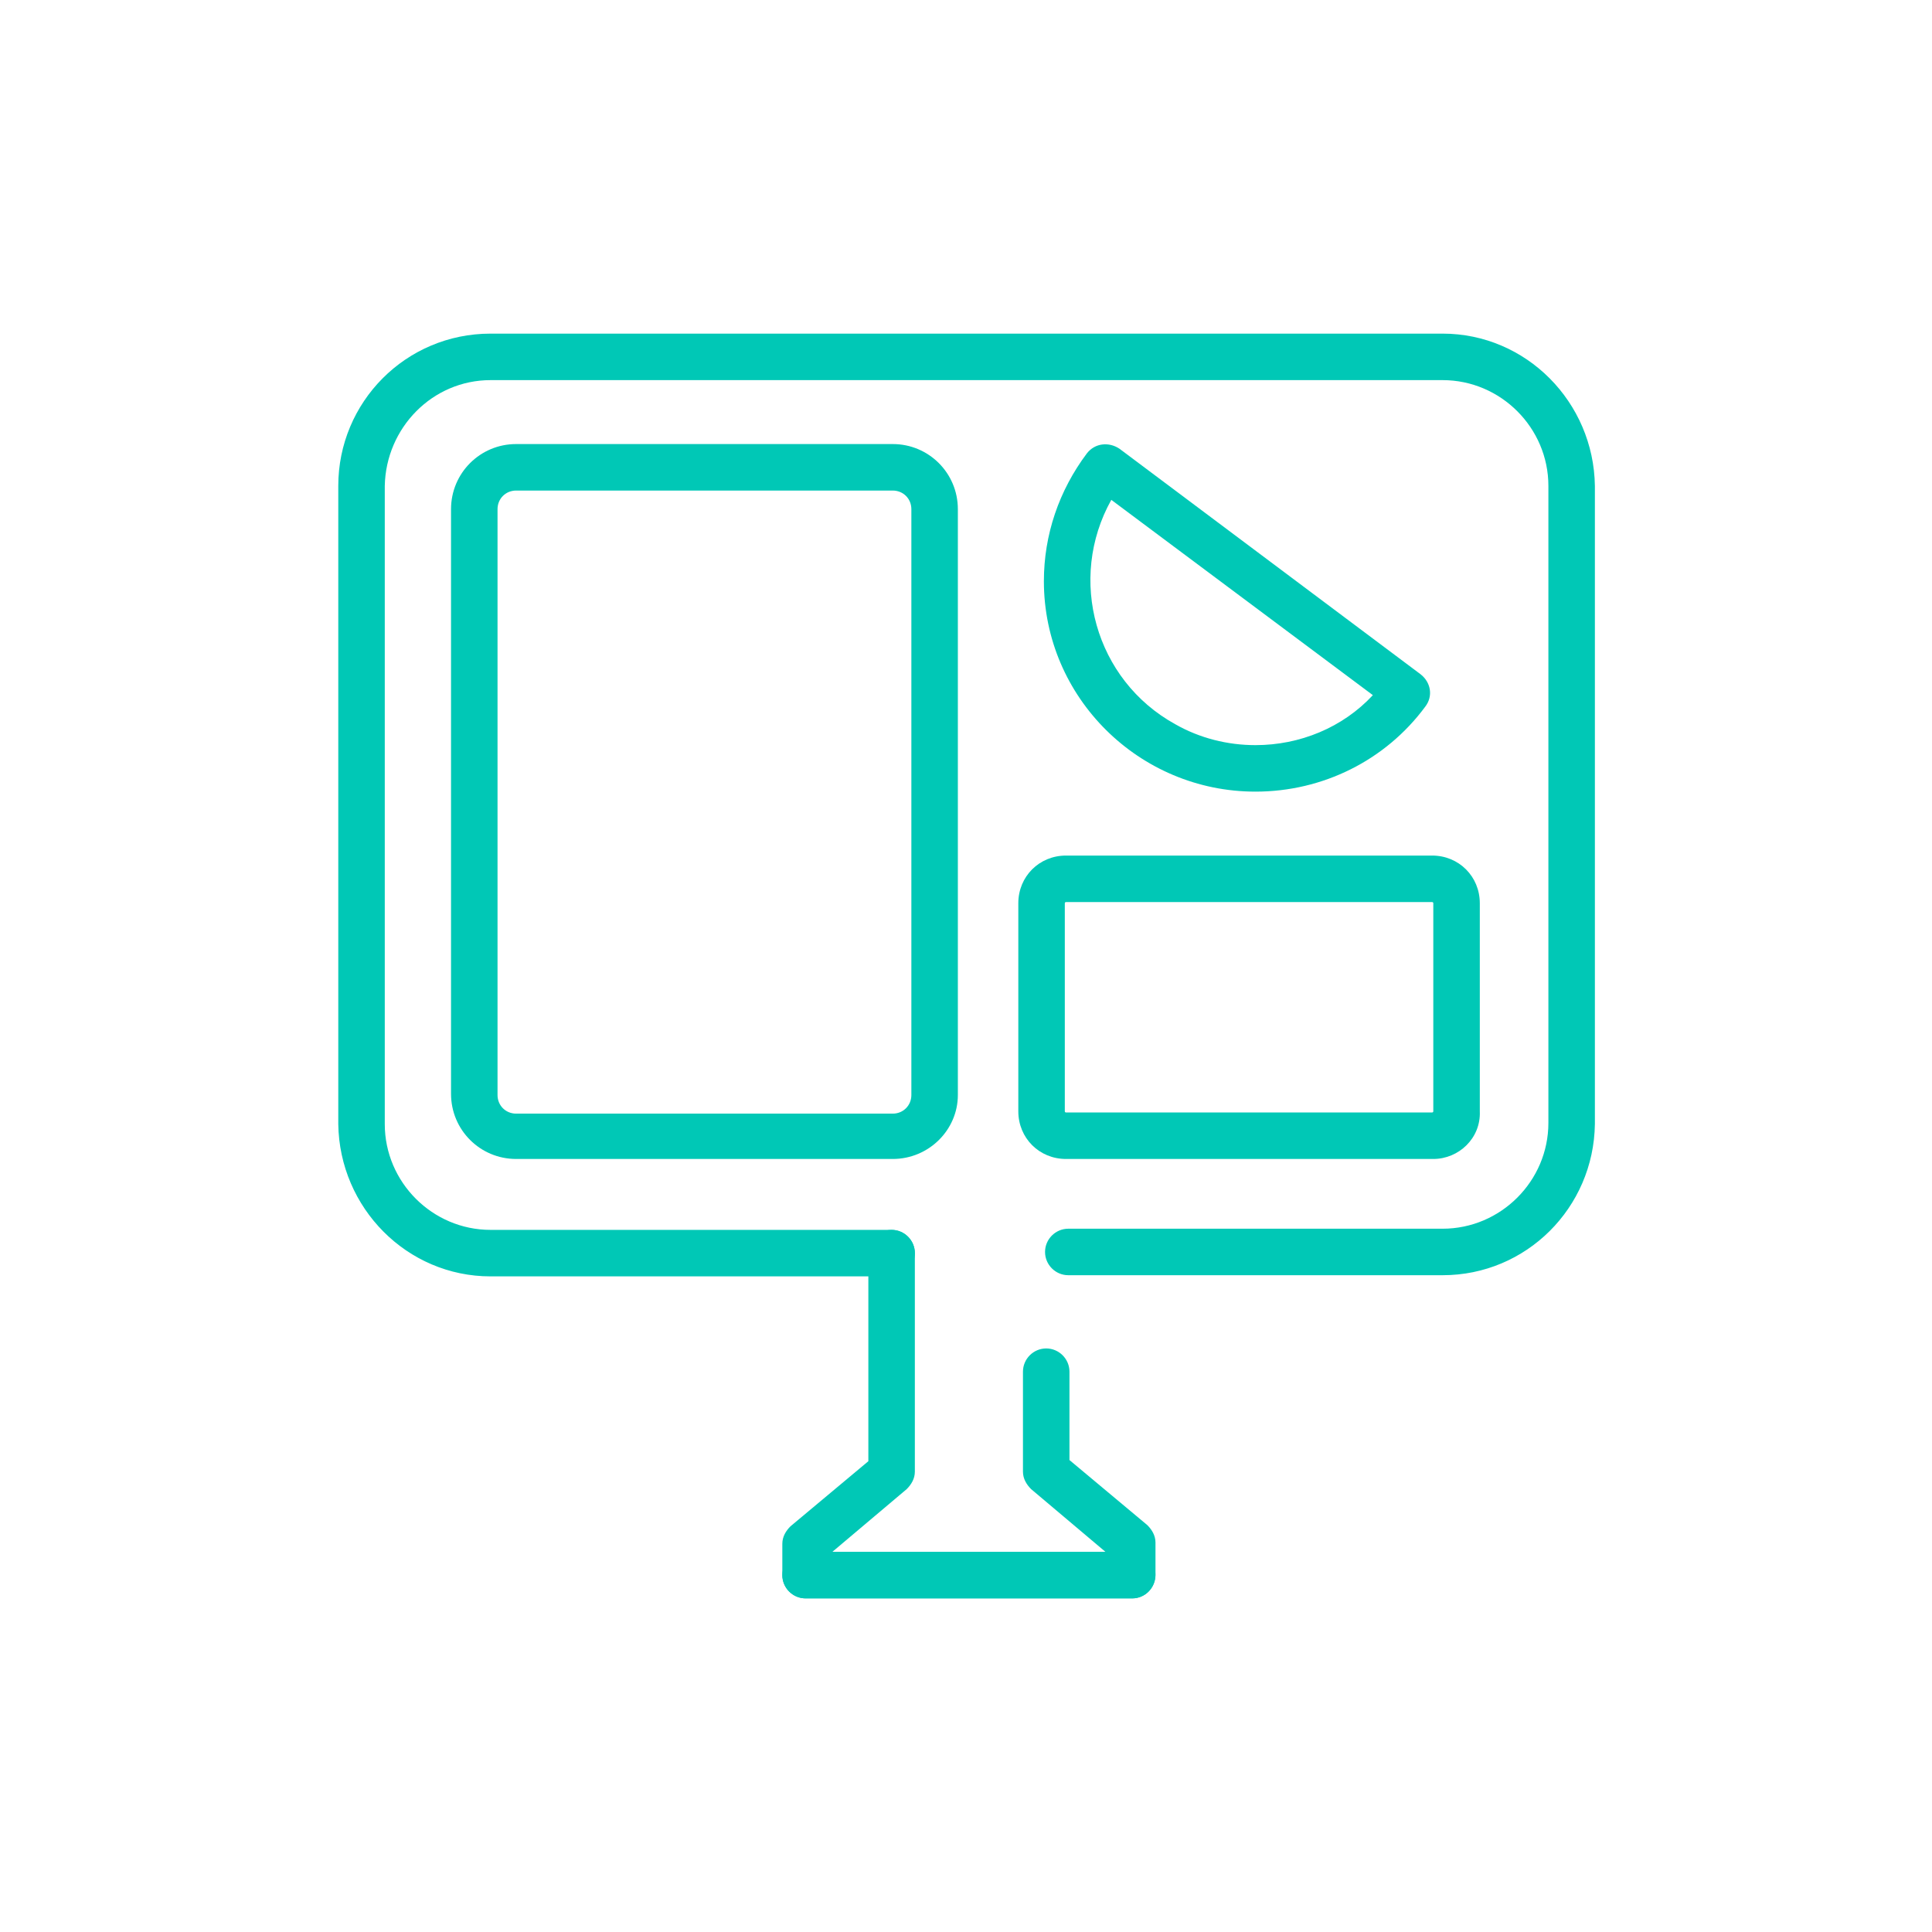 <?xml version="1.0" encoding="utf-8"?>
<!-- Generator: Adobe Illustrator 22.0.1, SVG Export Plug-In . SVG Version: 6.00 Build 0)  -->
<svg version="1.1" id="Layer_1" xmlns="http://www.w3.org/2000/svg" xmlns:xlink="http://www.w3.org/1999/xlink" x="0px" y="0px"
	 viewBox="0 0 166.2 166.2" style="enable-background:new 0 0 166.2 166.2;" xml:space="preserve">
<style type="text/css">
	.st0{fill:#00C8B6;}
	.st1{fill:none;}
</style>
<title>dashboard #00c8b6ldpi</title>
<path class="st0" d="M124.1,109.7H91.9c-1.1,0-2-0.9-2-2s0.9-2,2-2h32.2c5,0,9.1-4.1,9.1-9.1V41.8c0-5-4.1-9.1-9.1-9.1H42.2
	c-5,0-9,4.1-9.1,9.1v54.9c0,5,4.1,9.1,9.1,9.1l34.5,0l0,0c1.1,0,2,0.9,2,2s-0.9,2-2,2l-34.5,0c-7.2,0-13-5.9-13.1-13.1V41.8
	c0-7.2,5.8-13.1,13.1-13.1h81.9c7.2,0,13,5.9,13.1,13.1v54.9C137.1,103.9,131.3,109.7,124.1,109.7z"/>
<path class="st0" d="M76.8,99.7H44.4c-3.1,0-5.6-2.5-5.6-5.6V43.8c0-3.1,2.5-5.6,5.6-5.6h32.4c3.1,0,5.6,2.5,5.6,5.6v50.4
	C82.4,97.2,79.9,99.7,76.8,99.7z M44.4,42.2c-0.9,0-1.6,0.7-1.6,1.6v50.4c0,0.9,0.7,1.6,1.6,1.6h32.4c0.9,0,1.6-0.7,1.6-1.6V43.8
	c0-0.9-0.7-1.6-1.6-1.6L44.4,42.2z"/>
<path class="st0" d="M123.3,99.7H91.7c-2.3,0-4.1-1.8-4.1-4.1V77.7c0-2.3,1.8-4.1,4.1-4.1h31.5c2.3,0,4.1,1.8,4.1,4.1v17.9
	C127.4,97.9,125.5,99.7,123.3,99.7z M91.7,77.6c-0.1,0-0.1,0.1-0.1,0.1v17.9c0,0.1,0.1,0.1,0.1,0.1h31.5c0.1,0,0.1-0.1,0.1-0.1
	c0,0,0,0,0,0V77.7c0-0.1-0.1-0.1-0.1-0.1H91.7z"/>
<path class="st0" d="M108,68.1C98,68.1,89.8,60,89.8,50c0-4,1.3-7.8,3.7-11c0.7-0.9,1.9-1,2.8-0.4l25.9,19.4
	c0.9,0.7,1.1,1.9,0.4,2.8C119.2,65.4,113.8,68.1,108,68.1z M95.6,43c-3.8,6.8-1.4,15.5,5.5,19.3c2.1,1.2,4.5,1.8,6.9,1.8
	c3.8,0,7.5-1.5,10.1-4.3L95.6,43z"/>
<path class="st0" d="M97.4,137.5H69.3c-1.1,0-2-0.9-2-2v-2.7c0-0.6,0.3-1.1,0.7-1.5l6.7-5.6v-17.9c0-1.1,0.9-2,2-2s2,0.9,2,2v18.8
	c0,0.6-0.3,1.1-0.7,1.5l-6.4,5.4h25.8c1.1,0,2,0.9,2,2S98.5,137.5,97.4,137.5L97.4,137.5z"/>
<path class="st0" d="M97.4,137.5H69.3c-1.1,0-2-0.9-2-2s0.9-2,2-2h25.8l-6.4-5.4c-0.4-0.4-0.7-0.9-0.7-1.5V118c0-1.1,0.9-2,2-2
	s2,0.9,2,2v7.6l6.7,5.6c0.4,0.4,0.7,0.9,0.7,1.5v2.7C99.4,136.6,98.5,137.5,97.4,137.5C97.4,137.5,97.4,137.5,97.4,137.5z"/>
<rect class="st1" width="166.2" height="166.2"/>
</svg>
